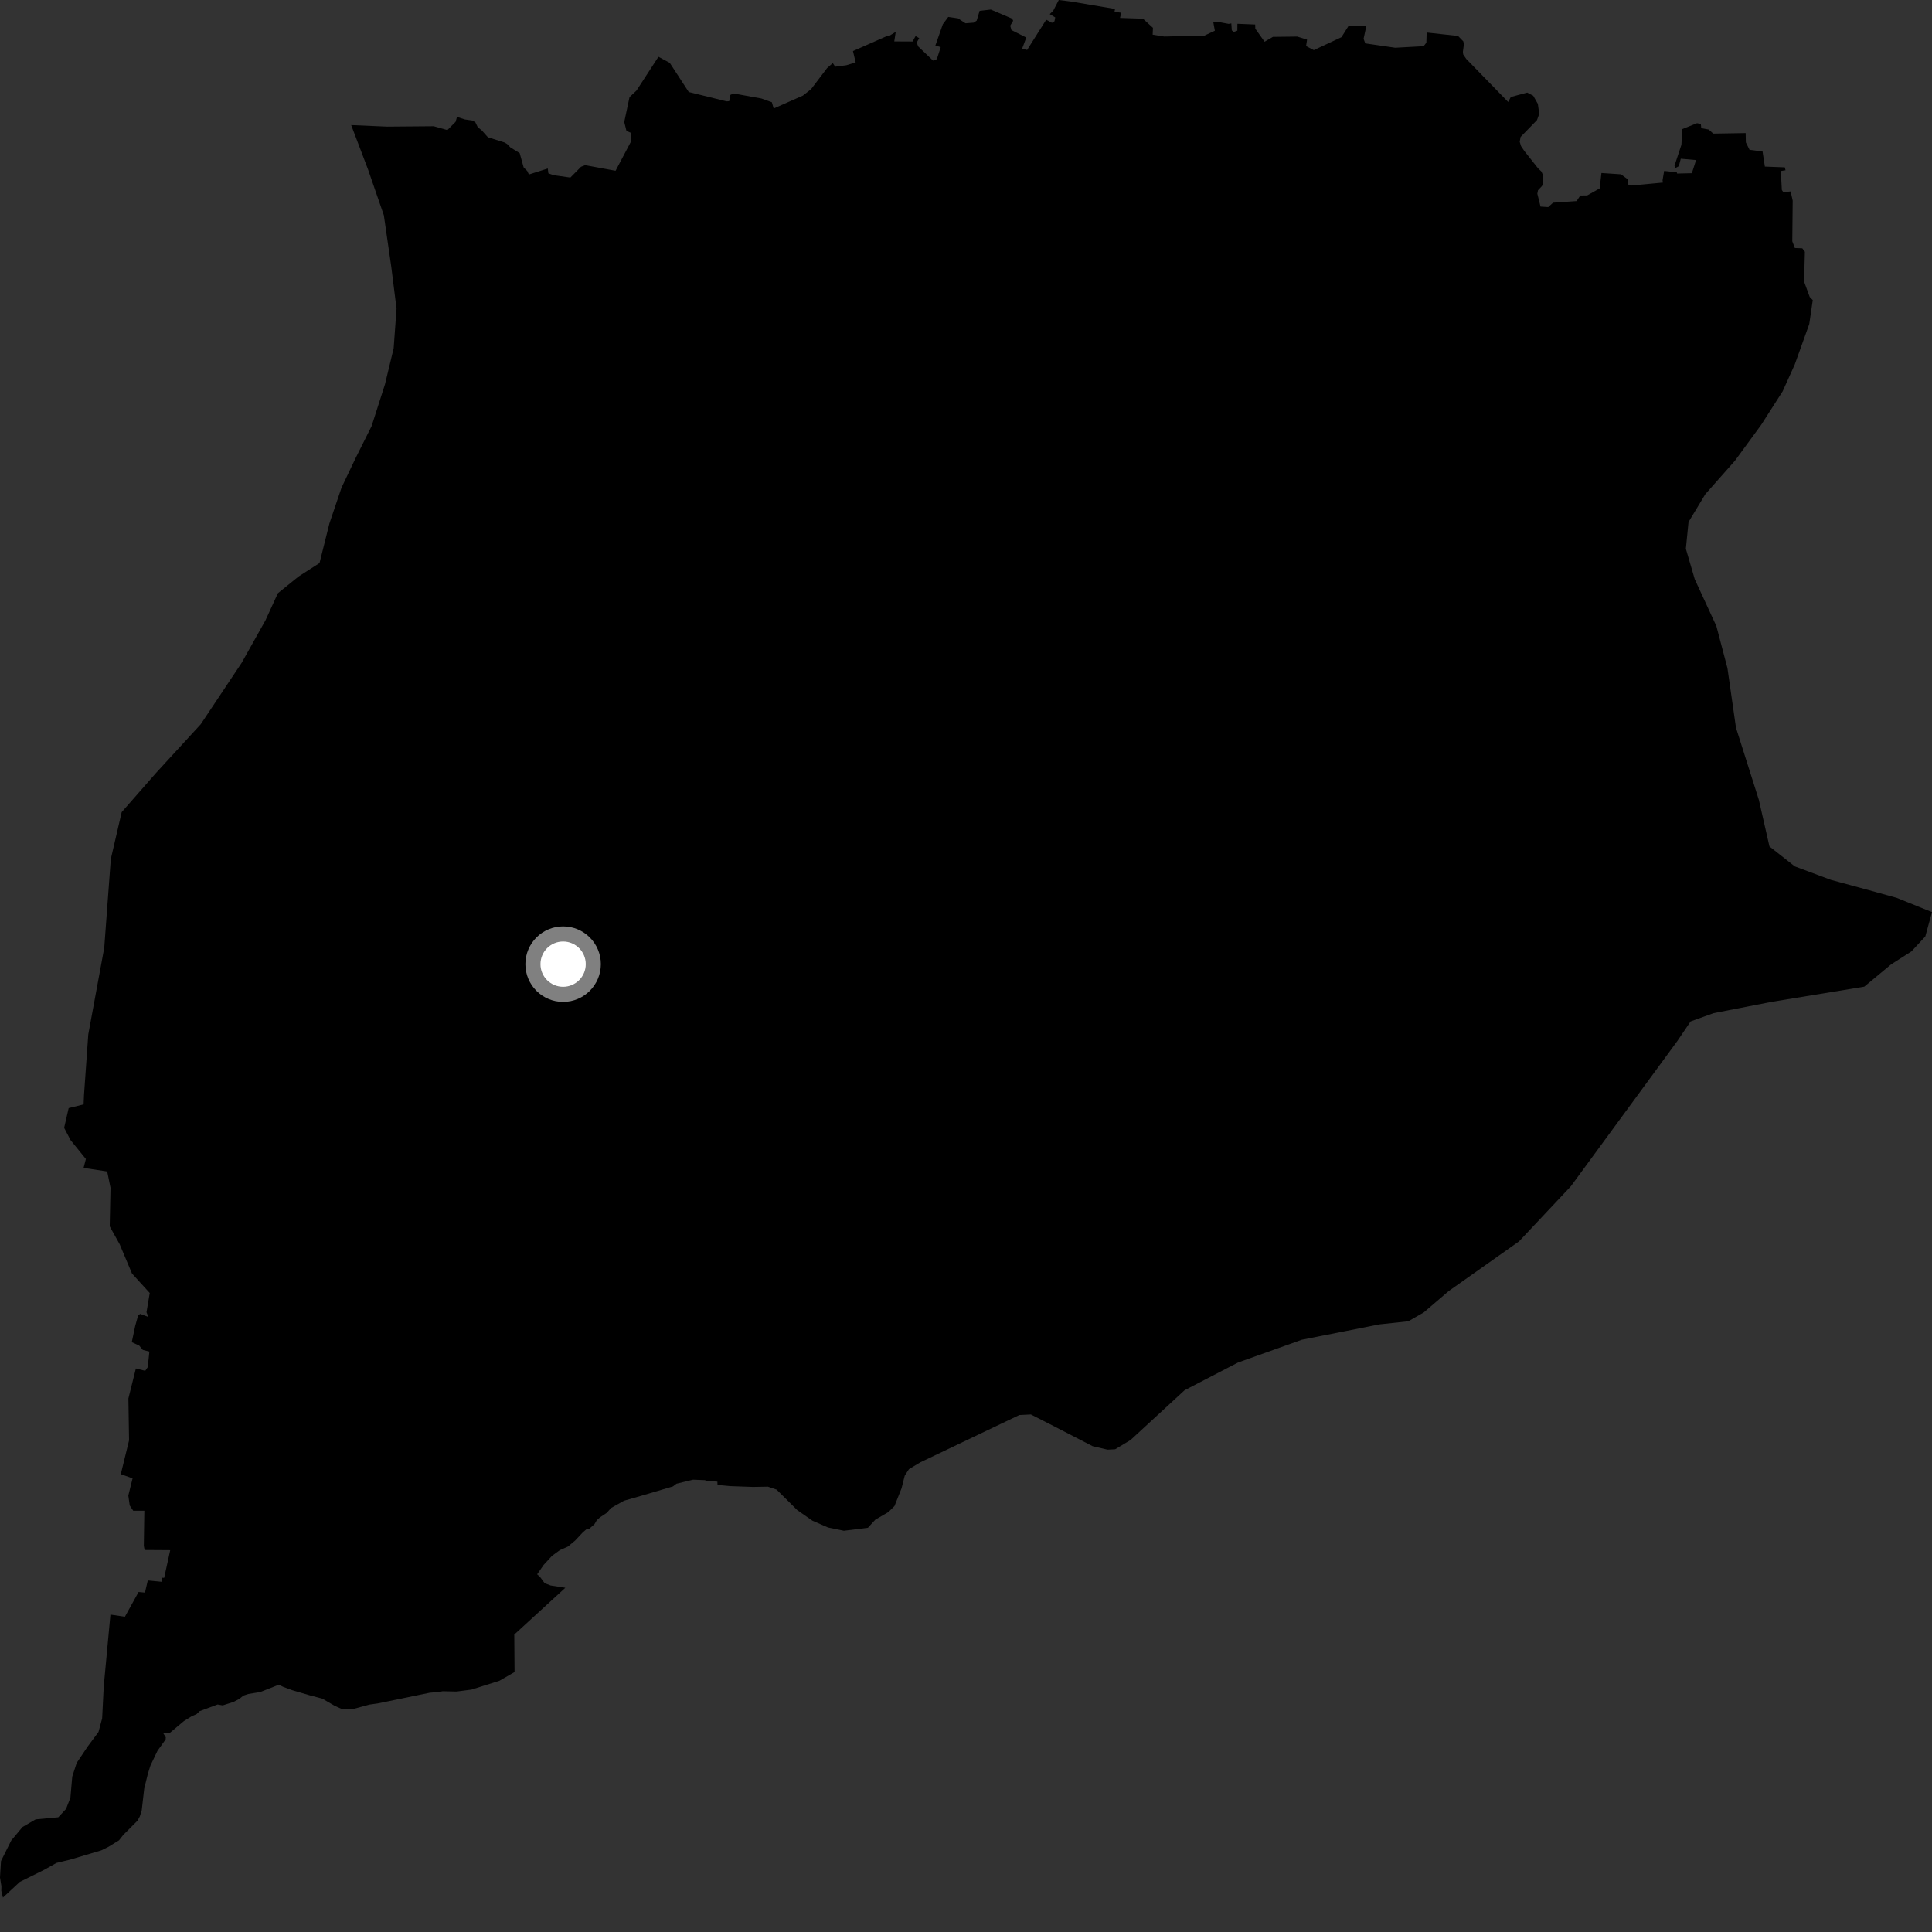 <?xml version="1.0" encoding="utf-8" ?>
<svg baseProfile="full" height="1024" version="1.1" width="1024" xmlns="http://www.w3.org/2000/svg" xmlns:ev="http://www.w3.org/2001/xml-events" xmlns:xlink="http://www.w3.org/1999/xlink"><rect width="100%" height="100%" fill="#333333" stroke="none"/><defs /><polygon fill="black" points="1.554,1005.76 10.488,997.465 23.462,991.016 29.925,987.398 37.217,985.641 53.697,980.728 57.412,978.9 63.096,975.405 65.265,972.631 72.92,964.961 74.113,962.721 75.124,959.478 76.431,948.015 78.297,940.418 79.715,935.809 83.469,927.954 87.79,921.922 87.866,920.806 86.468,918.556 89.706,918.721 97.469,912.209 101.62,909.626 104.182,908.524 105.804,906.951 115.327,903.416 118.02,903.897 123.752,902.066 126.84,900.442 128.983,898.725 131.614,897.837 137.913,896.825 146.578,893.407 148.091,893.092 150.157,894.093 154.903,895.842 164.444,898.635 170.862,900.333 177.364,904.1 181.154,905.822 187.595,905.693 195.839,903.466 200.196,902.853 227.762,897.179 233.067,896.729 234.578,896.384 241.954,896.548 249.874,895.523 264.676,890.851 272.724,886.211 272.576,866.354 299.648,841.536 291.89,840.344 288.697,839.146 286.262,835.848 284.691,834.41 288.156,829.432 292.566,824.638 296.677,821.627 301.009,819.712 304.899,816.463 308.914,812.163 311.119,810.283 312.403,810.197 315.08,807.847 316.339,805.702 318.152,804.132 321.622,801.804 323.812,799.305 330.693,795.424 339.515,792.904 356.676,787.831 358.517,786.402 367.342,784.259 373.58,784.508 374.614,784.874 380.232,785.308 380.291,787.063 386.812,787.668 399.12,788.102 407.004,787.961 411.609,789.527 422.58,800.399 430.599,805.99 438.837,809.586 447.281,811.329 460.01,809.754 463.932,805.459 470.831,801.444 474.087,798.247 477.842,788.826 479.529,782.114 481.789,778.66 487.89,775.01 540.281,749.998 546.373,749.7 556.406,754.802 579.134,766.515 587.006,768.348 591.05,768.139 599.21,763.241 627.846,736.859 656.164,722.171 689.94,710.104 731.201,701.943 746.435,700.308 754.596,695.628 767.894,684.25 805.108,657.966 832.583,628.751 889.094,551.662 896.068,541.37 908.266,536.979 939.091,530.985 988.085,522.957 1002.351,511.127 1013.102,504.26 1020.444,496.357 1024.0,483.437 1005.297,475.885 990.389,471.757 970.43,466.348 951.301,459.213 937.849,448.637 932.228,423.94 920.101,385.684 915.579,354.115 909.707,331.817 898.251,306.987 893.542,290.864 894.951,276.684 903.851,261.94 919.552,244.199 933.455,225.196 944.836,207.414 951.217,193.286 958.944,171.76 960.801,159.059 959.172,157.355 956.202,149.249 956.627,133.43 955.244,131.598 951.306,131.45 949.948,127.887 950.163,106.329 949.073,101.446 945.222,101.874 944.412,100.684 943.868,90.621 946.368,90.24 945.977,88.702 935.424,88.296 934.182,80.271 927.3,79.415 925.339,75.454 925.233,70.532 908.05,70.811 905.666,68.656 901.714,67.941 901.472,65.672 899.435,65.291 891.633,68.428 891.184,76.752 887.515,87.843 887.948,89.102 889.806,88.078 890.848,84.125 898.961,84.841 896.711,91.794 888.894,91.971 888.709,91.311 882.026,90.59 881.186,95.554 881.378,96.759 864.513,98.341 863.035,97.811 862.949,95.201 859.172,92.385 848.795,91.696 847.852,99.853 841.248,103.567 837.583,103.601 835.644,106.565 823.151,107.43 820.58,109.767 816.512,109.505 814.814,102.645 815.169,100.839 817.251,98.615 817.851,97.428 817.937,93.072 816.954,90.879 815.205,89.216 807.938,80.044 806.18,77.439 805.483,75.139 805.946,72.586 814.633,63.638 815.822,60.334 815.085,55.034 812.632,50.732 809.462,49.073 800.781,51.391 799.354,54.042 777.113,31.199 775.513,28.819 775.365,27.452 775.905,23.365 775.584,21.926 772.803,19.059 756.162,17.23 755.994,22.643 754.525,24.487 739.488,25.301 723.612,22.991 722.725,20.545 724.197,13.751 714.731,13.772 710.995,19.714 696.35,26.562 692.253,24.416 692.768,20.995 687.559,19.382 674.672,19.537 670.25,22.117 665.334,15.192 665.275,12.987 655.853,12.604 655.814,16.23 653.91,16.946 652.874,16.066 652.619,12.407 651.216,12.653 646.842,11.837 643.087,11.847 643.901,16.272 638.343,18.877 617.08,19.36 610.932,18.375 611.084,14.747 605.802,9.91 593.64,9.502 594.249,6.738 590.714,6.264 590.985,4.742 567.552,0.79 561.169,0.0 558.244,5.646 556.386,7.484 559.289,9.225 558.89,11.282 557.561,12.084 554.516,10.444 544.378,26.485 541.779,25.719 543.957,19.892 536.088,15.932 535.435,13.631 536.985,11.002 536.471,9.893 525.164,5.065 519.22,5.744 517.657,10.939 516.083,12.003 511.735,12.336 507.769,9.734 502.604,8.968 499.726,12.844 495.77,24.124 498.602,24.967 496.538,31.359 494.53,32.105 486.682,24.636 485.875,22.544 487.201,20.236 485.286,19.113 483.668,22.003 473.978,21.951 474.758,16.896 471.315,19.008 470.084,19.115 452.091,27.059 453.512,33.058 448.583,34.575 442.668,35.344 441.38,33.429 438.367,36.091 429.849,47.297 425.558,50.662 410.068,57.499 409.095,54.174 403.566,52.208 388.833,49.531 387.129,50.279 386.47,53.627 385.088,53.71 365.043,48.757 354.973,33.291 348.985,30.095 337.357,47.989 333.659,51.462 330.858,64.667 332.036,69.39 334.54,70.473 334.578,74.759 326.263,90.507 310.141,87.546 307.967,88.387 302.302,94.109 293.314,92.822 290.647,91.85 290.334,89.307 280.315,92.486 279.464,90.645 277.54,88.711 275.444,81.175 270.499,78.109 268.785,76.328 267.325,75.492 258.58,72.741 255.267,69.021 253.249,67.457 251.715,64.356 251.15,63.993 246.429,63.307 242.214,61.968 241.482,64.546 237.13,68.929 229.879,66.904 205.141,67.109 186.131,66.286 195.09,89.883 203.443,114.085 207.374,141.324 210.171,163.605 208.65,184.58 204.045,203.686 196.962,225.835 188.668,242.418 181.033,258.406 174.585,277.473 169.352,298.429 158.254,305.549 147.273,314.43 140.71,328.773 128.103,351.287 106.394,383.864 82.693,409.682 64.496,430.454 58.728,455.297 55.248,502.342 46.789,548.257 44.517,580.454 44.317,585.356 36.394,587.314 33.993,597.759 37.384,604.26 45.52,614.293 44.294,619.009 56.807,620.904 58.571,629.54 58.15,649.998 63.407,659.446 69.955,674.993 79.362,685.317 77.647,695.493 78.632,698.032 74.337,696.393 73.238,697.106 71.665,702.751 69.839,711.374 73.814,713.214 75.668,715.468 79.168,716.39 78.304,724.61 76.964,726.559 72.011,725.316 68.05,741.201 68.4,763.433 64.023,781.325 70.267,783.571 68.004,792.676 68.757,797.951 70.616,800.715 76.502,800.724 76.22,819.362 76.66,821.529 90.216,821.62 87.004,836.287 85.915,836.222 85.732,838.38 78.326,837.66 76.833,844.102 73.445,843.784 66.207,856.894 58.532,855.775 54.977,893.847 54.137,910.783 52.204,917.983 46.412,925.769 40.628,934.416 38.296,941.621 37.318,952.813 35.006,958.772 30.877,963.21 18.896,964.314 11.94,968.352 5.958,975.506 0.526,986.405 0.0,995.118 0.75,999.748 0.687,1002.132 1.554,1005.76" /><circle cx="298.461" cy="511.017" fill="rgb(100%,100%,100%)" r="16" stroke="grey" stroke-width="8" /></svg>